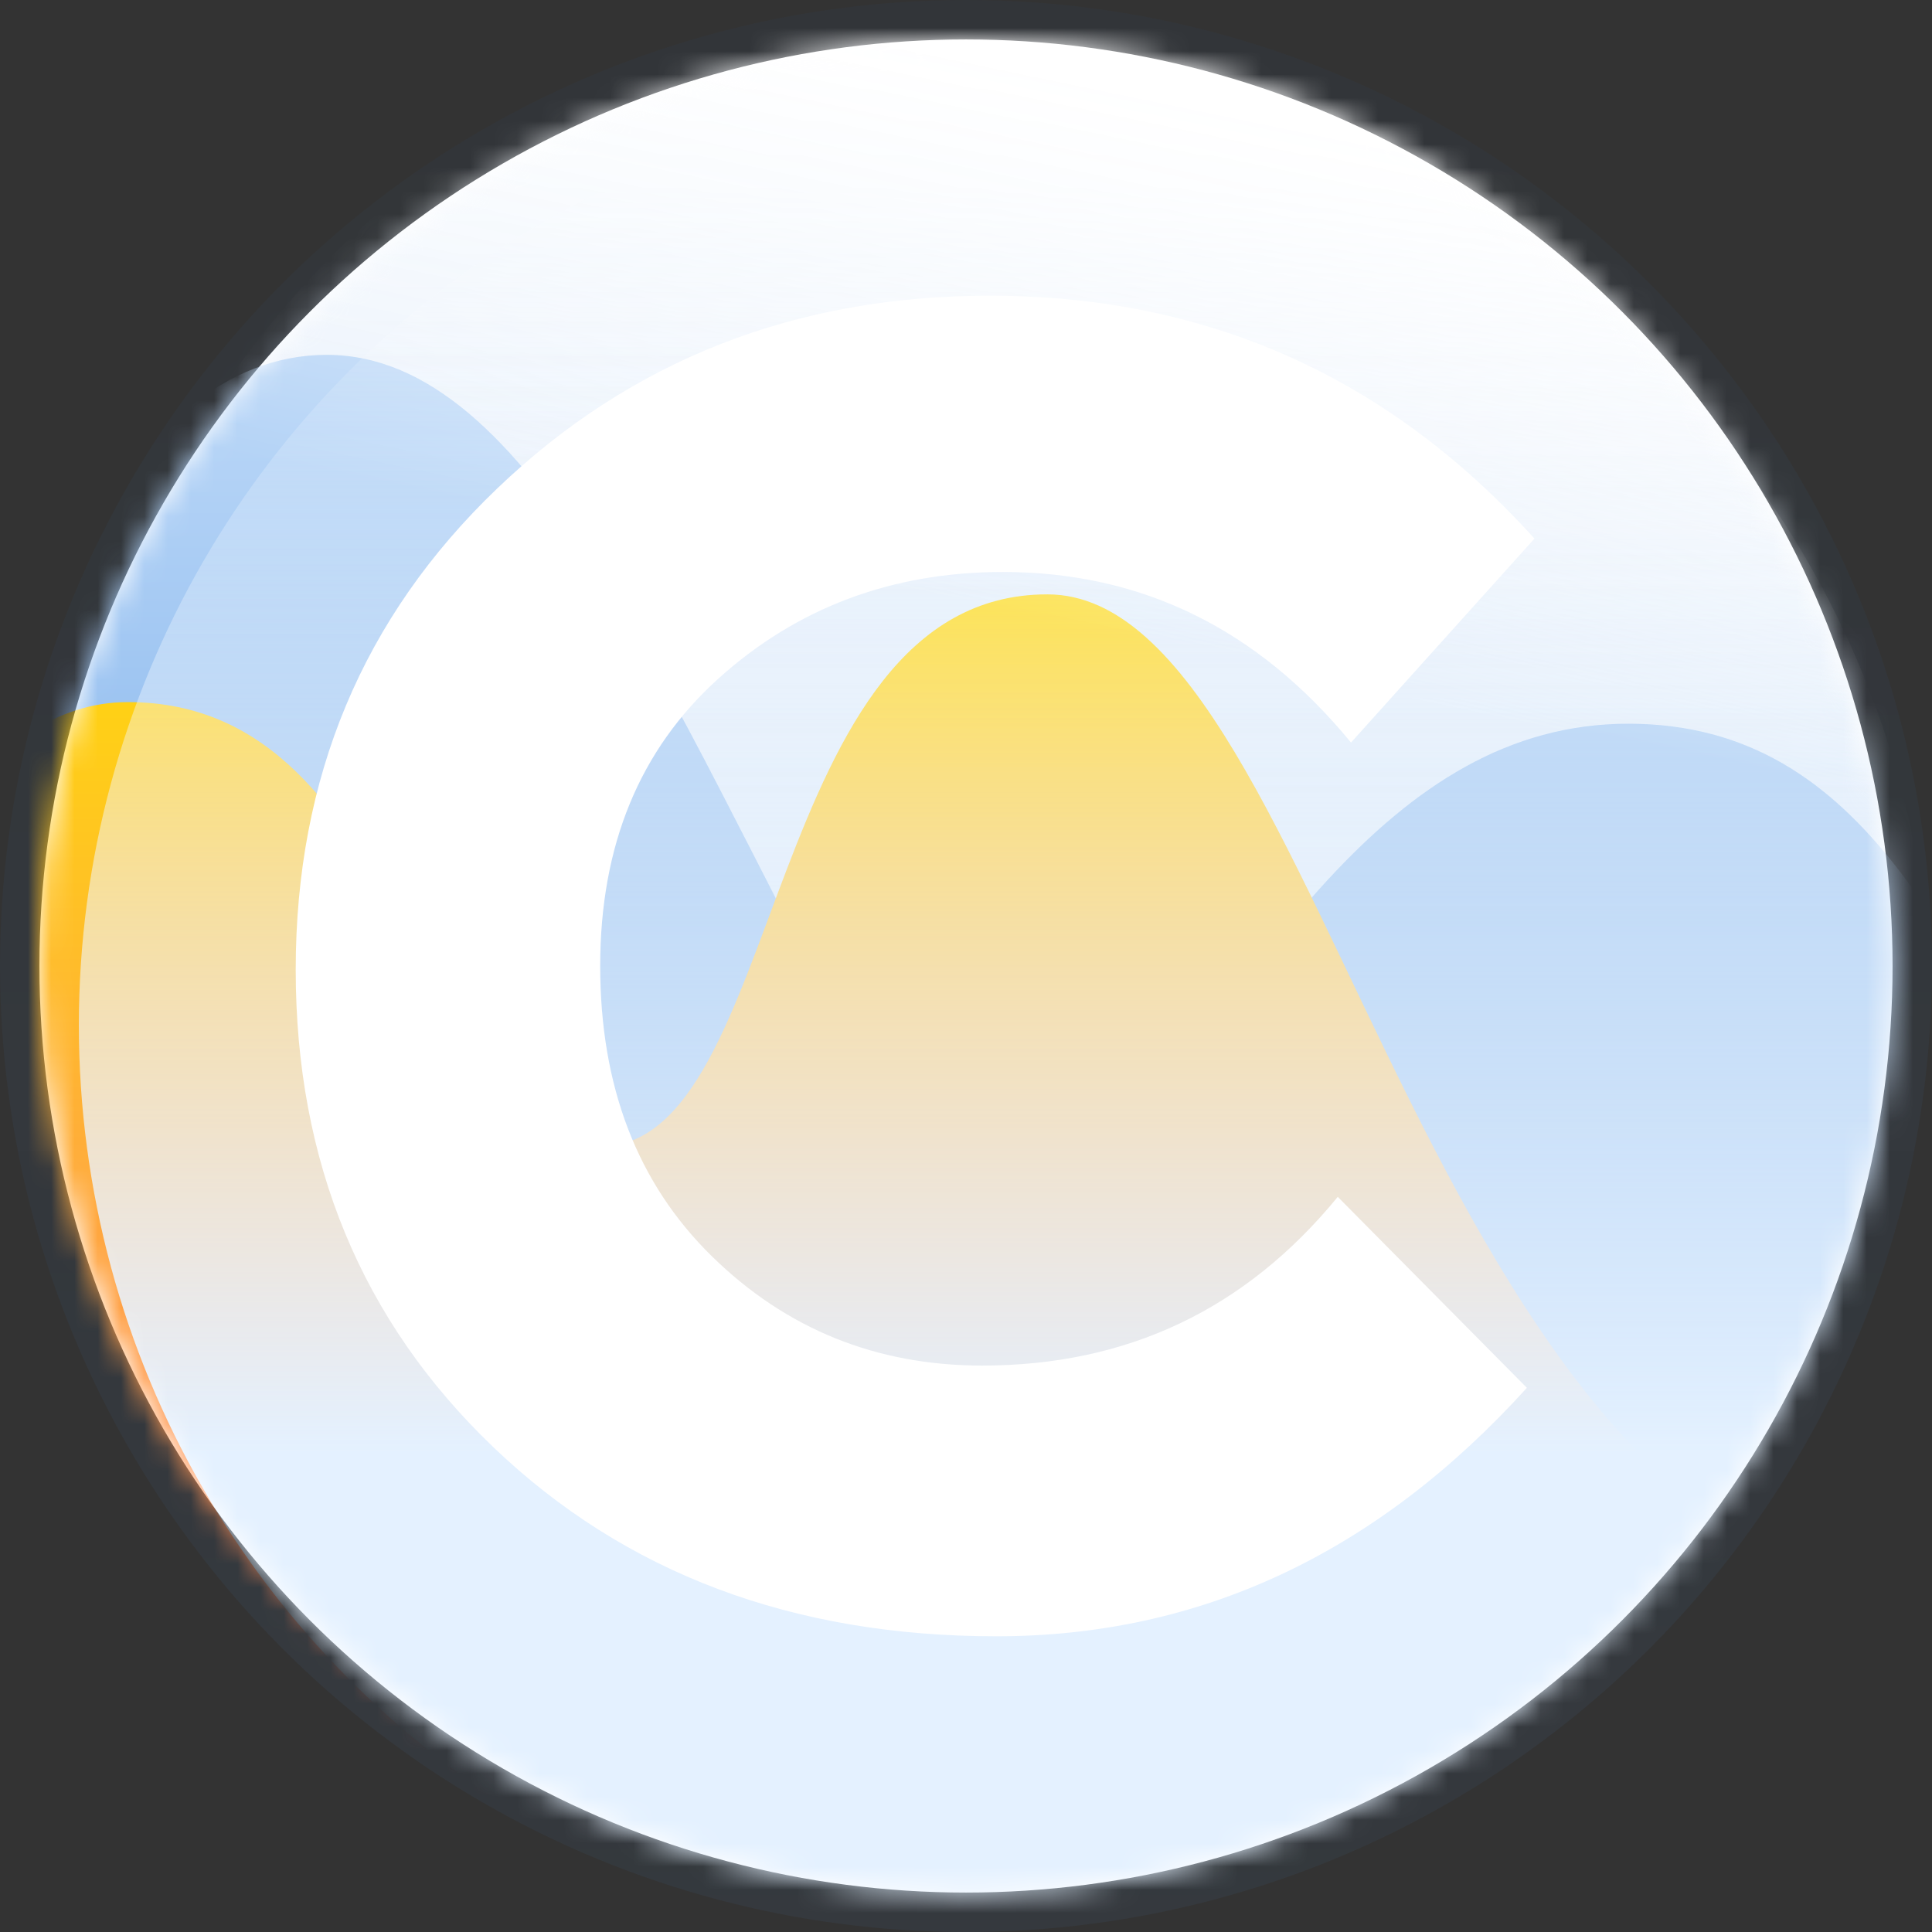 <?xml version="1.0" encoding="UTF-8" standalone="no"?>
<svg width="83px" height="83px" viewBox="0 0 83 83" version="1.1" xmlns="http://www.w3.org/2000/svg" xmlns:xlink="http://www.w3.org/1999/xlink" xmlns:sketch="http://www.bohemiancoding.com/sketch/ns">
    <rect x="0" y="0" width="83" height="83" fill="#333333" stroke="none"/>
    <!-- Generator: Sketch 3.4.3 (16044) - http://www.bohemiancoding.com/sketch -->
    <title>Oval 4 + Path 3 + Path 4 + C</title>
    <desc>Created with Sketch.</desc>
    <defs>
        <linearGradient x1="50%" y1="100%" x2="50%" y2="5.253%" id="linearGradient-1">
            <stop stop-color="#4773A7" offset="0%"></stop>
            <stop stop-color="#2779D9" stop-opacity="0.369" offset="100%"></stop>
        </linearGradient>
        <circle id="path-2" cx="39.806" cy="39.806" r="39.806"></circle>
        <linearGradient x1="50%" y1="6.535%" x2="50%" y2="98.083%" id="linearGradient-4">
            <stop stop-color="#B4D3F6" stop-opacity="0" offset="0%"></stop>
            <stop stop-color="#2779D9" stop-opacity="0.203" offset="100%"></stop>
        </linearGradient>
        <linearGradient x1="50%" y1="5.253%" x2="50%" y2="100%" id="linearGradient-5">
            <stop stop-color="#B4D3F6" offset="0%"></stop>
            <stop stop-color="#2779D9" offset="100%"></stop>
        </linearGradient>
        <linearGradient x1="50%" y1="0%" x2="50%" y2="130.153%" id="linearGradient-6">
            <stop stop-color="#FFE303" offset="0%"></stop>
            <stop stop-color="#FF42A5" offset="99.344%"></stop>
        </linearGradient>
        <linearGradient x1="50%" y1="72.801%" x2="50%" y2="5.513%" id="linearGradient-7">
            <stop stop-color="#E4F1FF" offset="0%"></stop>
            <stop stop-color="#FFFFFF" stop-opacity="0" offset="100%"></stop>
        </linearGradient>
        <linearGradient x1="51.826%" y1="4.543%" x2="45.929%" y2="32.958%" id="linearGradient-8">
            <stop stop-color="#FFFFFF" offset="0%"></stop>
            <stop stop-color="#FFFFFF" stop-opacity="0" offset="100%"></stop>
        </linearGradient>
    </defs>
    <g id="Homepage" stroke="none" stroke-width="1" fill="none" fill-rule="evenodd" sketch:type="MSPage">
        <g sketch:type="MSArtboardGroup" transform="translate(-135, -52)" id="logo">
            <g sketch:type="MSLayerGroup" transform="translate(135, 52)">
                <g id="Oval-4-+-Path-3-+-Path-4-+-C">
                    <g id="Oval-4-+-Path-3-+-Path-4">
                        <circle id="Oval-4" opacity="0.094" fill="url(#linearGradient-1)" sketch:type="MSShapeGroup" cx="41.5" cy="41.5" r="41.5"></circle>
                        <g id="Path-3-+-Path-4" transform="translate(1.694, 1.694)">
                            <mask id="mask-3" sketch:name="Mask" fill="white">
                                <use xlink:href="#path-2"></use>
                            </mask>
                            <use id="Mask" fill="#FFFFFF" sketch:type="MSShapeGroup" xlink:href="#path-2"></use>
                            <g mask="url(#mask-3)" sketch:type="MSShapeGroup">
                                <g transform="translate(-82.153, -37.265)">
                                    <path d="M226.133,80.074 C226.133,81.455 226.133,34.821 226.133,0 C213.32,1.23708126e-15 213.854,58.499 190.365,58.499 C166.876,58.499 163.139,6.268 150.861,6.268 C138.583,6.268 139.65,34.821 131.643,34.821 C123.635,34.821 123.635,11.839 111.357,11.839 C99.078,11.839 95.341,48.749 83.597,48.749 C71.852,48.749 68.649,25.071 56.371,25.071 C44.093,25.071 41.423,69.591 25.408,69.591 C25.593,73.201 25.408,80.074 25.408,80.074 L39.829,78.994" id="Path-4" fill="url(#linearGradient-4)"></path>
                                    <path d="M200.724,106.277 C165.007,106.277 171.043,66.662 150.418,66.662 C129.792,66.662 126.773,109.673 92.565,109.673 C58.356,109.673 52.822,50.816 35.215,50.816 C17.607,50.816 15.595,103.448 1.99982059e-16,103.448 L1.99982044e-16,122.123 L200.724,122.123 L200.724,106.277 Z" id="Path-3" fill="url(#linearGradient-5)"></path>
                                    <path d="M260.01,106.277 C224.292,106.277 230.329,66.662 209.703,66.662 C189.077,66.662 186.059,109.673 151.85,109.673 C117.642,109.673 112.108,50.816 94.501,50.816 C76.893,50.816 74.881,103.448 59.286,103.448 L59.286,122.123 L260.01,122.123 L260.01,106.277 Z" id="Path-3" fill="url(#linearGradient-5)"></path>
                                    <path d="M200.724,122.426 C200.724,123.573 200.724,84.828 200.724,55.898 C187.912,55.898 188.446,104.501 164.957,104.501 C141.468,104.501 137.731,61.105 125.453,61.105 C113.174,61.105 114.242,84.828 106.235,84.828 C98.227,84.828 98.227,65.734 85.949,65.734 C73.67,65.734 69.933,96.4 58.189,96.4 C46.444,96.4 43.241,76.728 30.963,76.728 C18.684,76.728 16.015,113.717 0,113.717 C0.185,116.716 1.16859029e-08,122.426 1.16859029e-08,122.426 L14.421,121.529" id="Path-4" fill="url(#linearGradient-6)"></path>
                                    <ellipse id="Oval-2" fill="url(#linearGradient-7)" cx="123.653" cy="79.612" rx="39.806" ry="39.806"></ellipse>
                                    <ellipse id="Oval-2" fill="url(#linearGradient-8)" cx="123.23" cy="74.954" rx="40.23" ry="40.23"></ellipse>
                                </g>
                            </g>
                        </g>
                    </g>
                    <path d="M57.471,51.417 L65.596,59.622 C59.15,66.738 51.554,70.296 42.806,70.296 C34.058,70.296 26.855,67.588 21.194,62.171 C15.534,56.754 12.704,49.917 12.704,41.659 C12.704,33.402 15.588,26.511 21.357,20.988 C27.125,15.465 34.18,12.704 42.522,12.704 C51.838,12.704 59.638,16.182 65.921,23.139 L58.04,31.901 C54.032,27.016 49.049,24.573 43.09,24.573 C38.324,24.573 34.248,26.1 30.863,29.153 C27.477,32.207 25.785,36.322 25.785,41.5 C25.785,46.678 27.383,50.833 30.578,53.966 C33.774,57.099 37.647,58.666 42.197,58.666 C48.426,58.666 53.517,56.25 57.471,51.417 Z" id="C" fill="#FFFFFF" sketch:type="MSShapeGroup"></path>
                </g>
            </g>
        </g>
    </g>
</svg>